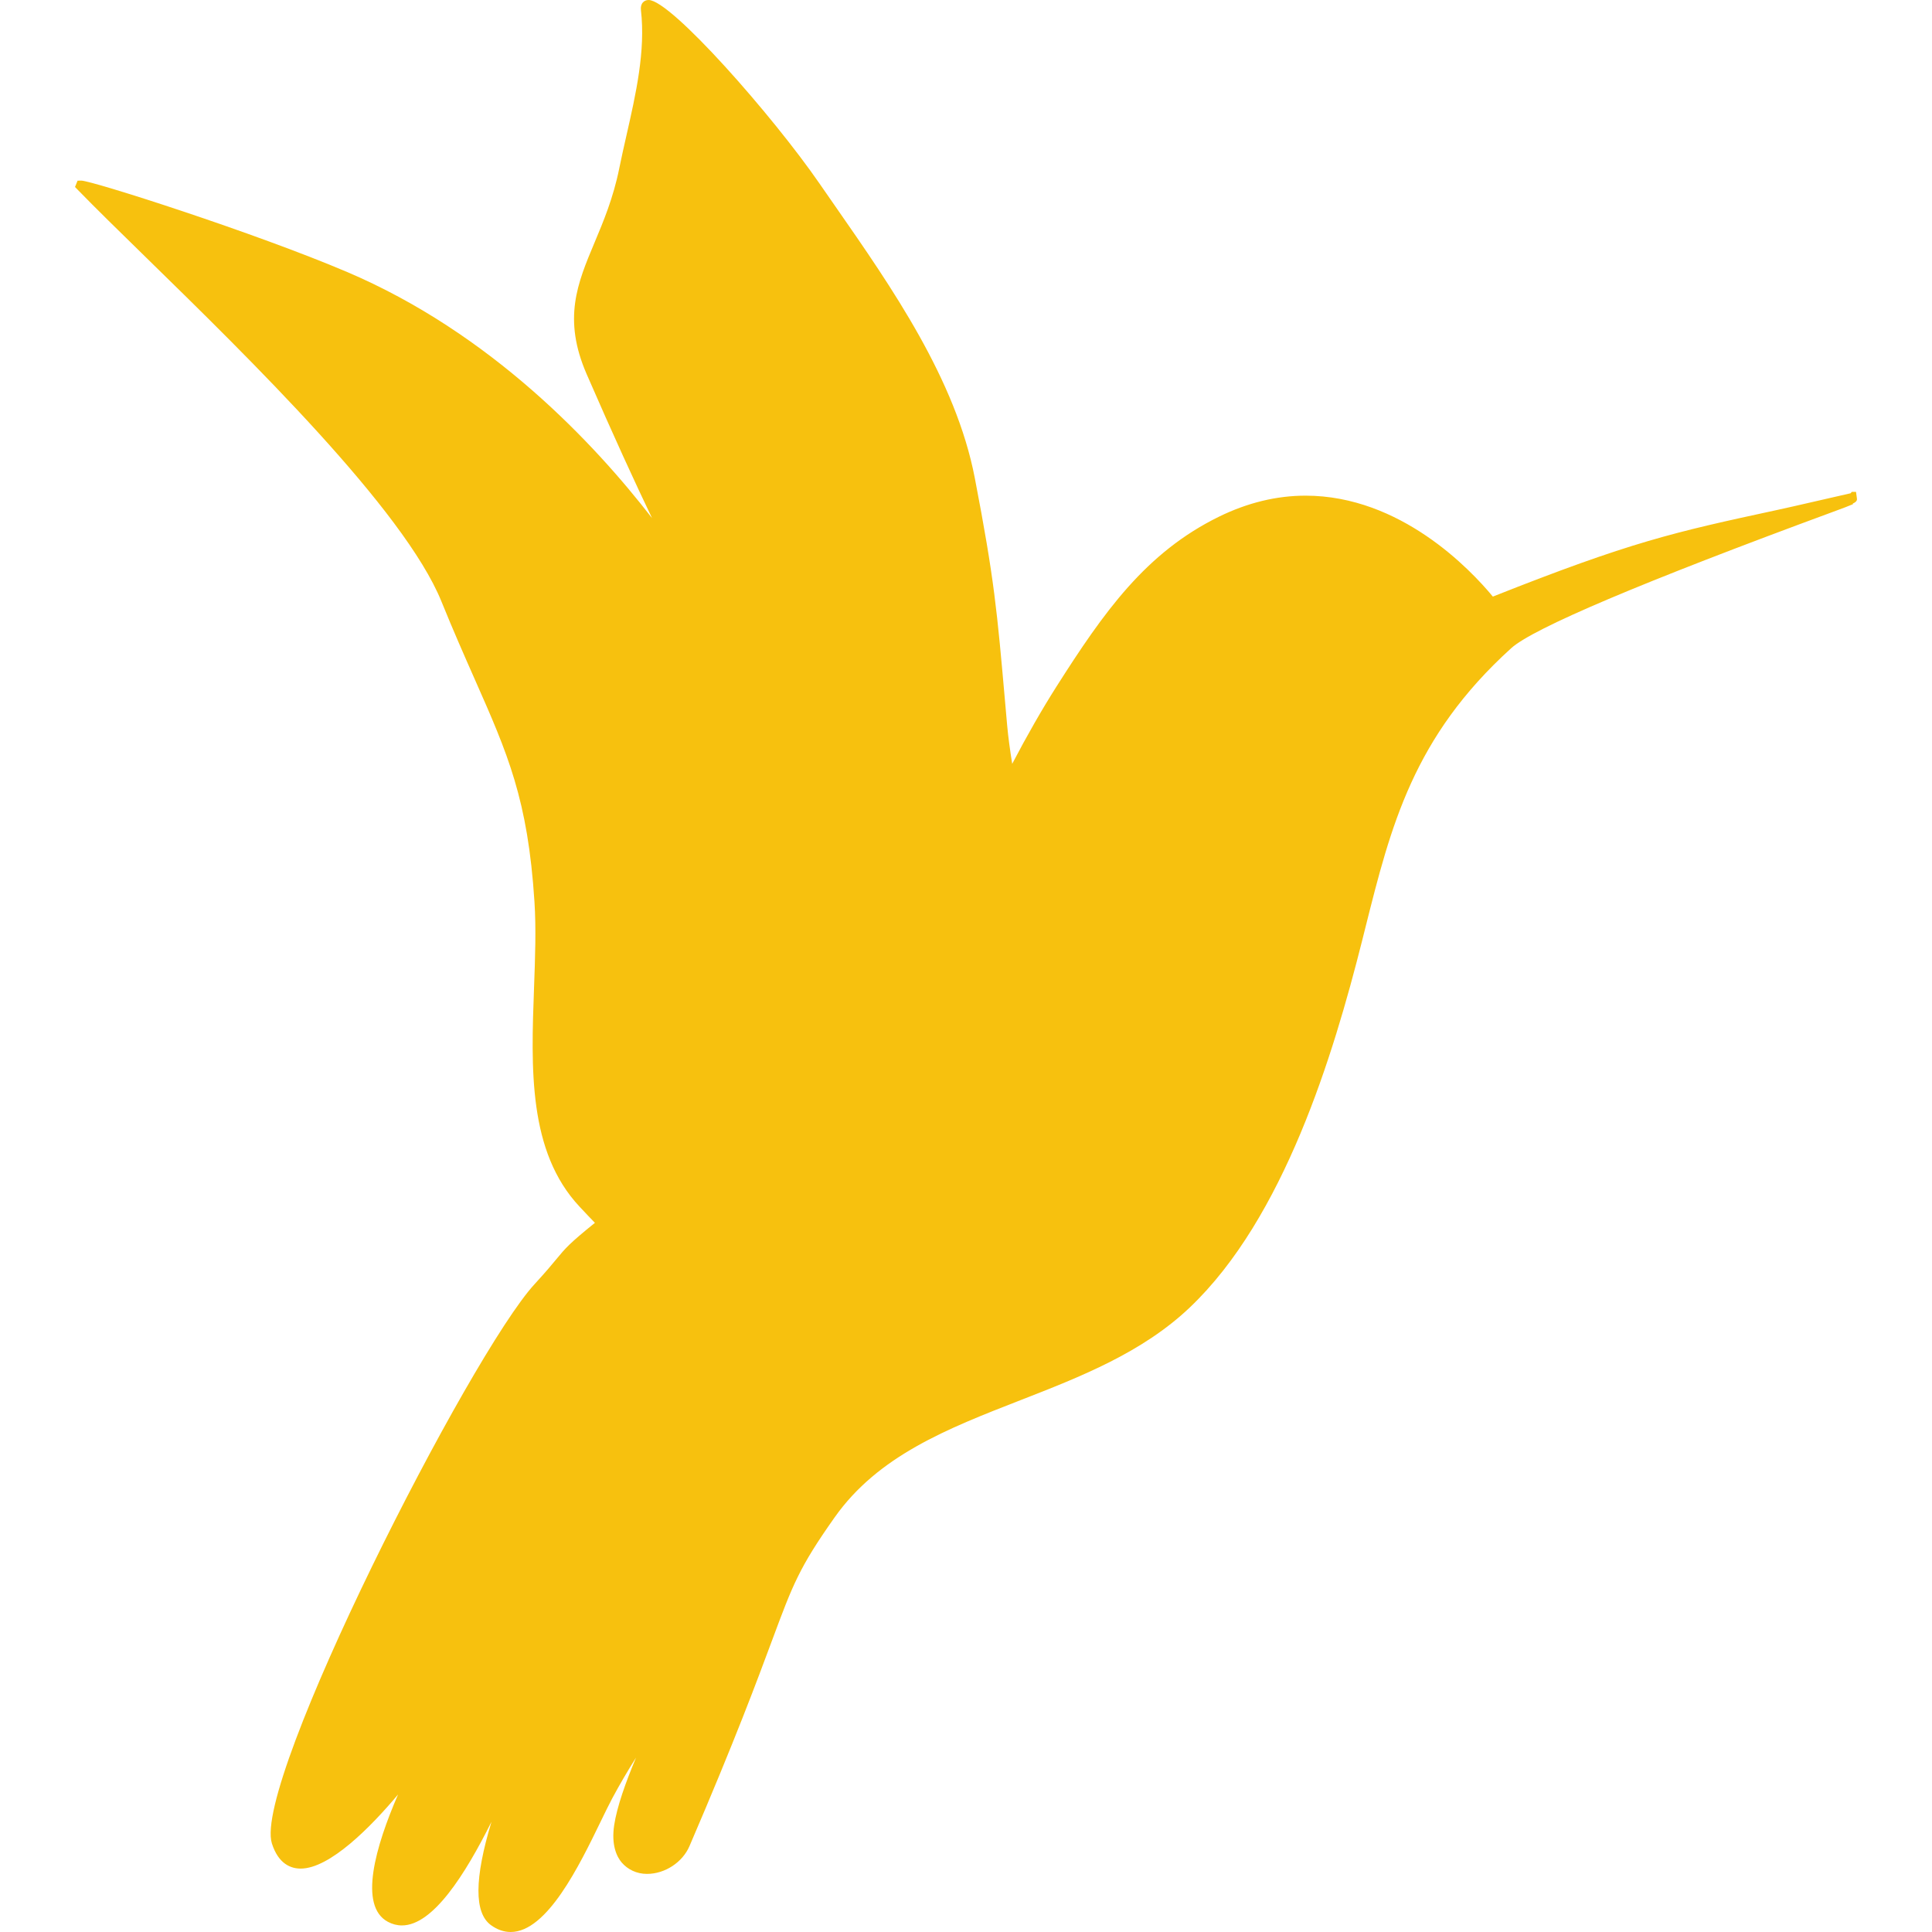 <?xml version="1.0"?>
<svg xmlns="http://www.w3.org/2000/svg" xmlns:xlink="http://www.w3.org/1999/xlink" version="1.1" id="Capa_1" x="0px" y="0px" viewBox="0 0 383.035 383.035" style="enable-background:new 0 0 383.035 383.035;" xml:space="preserve" width="512px" height="512px" class=""><g><path d="M368.119,98.592l-0.149-1.074h-0.837l-0.232,0.276c-5.592,1.253-10.381,2.411-14.656,3.332  c-20.385,4.396-28.919,6.298-56.274,17.156c-4.461-5.397-18.315-20.013-37.142-20.013c-5.75,0-11.512,1.408-17.126,4.154  c-14.55,7.118-22.864,18.943-32.223,33.652c-2.877,4.524-5.892,9.792-8.802,15.362c-0.423-2.68-0.788-5.255-0.999-7.613l-0.39-4.417  c-1.617-18.377-2.162-24.568-6.026-44.636c-3.762-19.542-16.447-37.764-27.638-53.841c-1.079-1.55-2.145-3.081-3.188-4.593  C153.226,22.991,133.025,0,128.588,0c-0.452,0-0.854,0.172-1.133,0.484c-0.329,0.369-0.457,0.889-0.382,1.546  c0.928,8.077-1.002,16.576-2.868,24.795c-0.495,2.183-1.007,4.439-1.445,6.612c-1.178,5.821-3.151,10.519-4.892,14.664  c-3.4,8.098-6.338,15.091-1.555,26.086c5.307,12.2,9.608,21.542,12.96,28.536C117.826,87.9,97.333,66.071,68.829,53.931  c-18.219-7.76-50.607-18.125-52.724-18.125l-0.729,0.017l-0.503,1.251l0.462,0.476c3.56,3.667,8.241,8.241,13.661,13.538  c20.366,19.902,51.143,49.978,58.514,68.14c2.404,5.921,4.619,10.929,6.572,15.347c6.593,14.909,10.573,23.908,11.879,44.2  c0.344,5.362,0.136,11.04-0.084,17.05c-0.586,15.985-1.192,32.514,9.036,43.418l0.458,0.488c0.776,0.829,1.635,1.744,2.576,2.705  c-5.096,4.121-5.826,5.004-7.622,7.177c-0.892,1.079-2.113,2.556-4.34,4.979c-12.708,13.818-55.959,98.653-52.082,110.885  c1.307,4.123,3.823,4.988,5.703,4.988c5.787,0,13.933-8.277,19.311-14.693c-4.471,10.313-7.883,22.082-2.022,25.241  c0.887,0.478,1.826,0.72,2.792,0.72c6.139,0,12.516-10.06,17.75-20.54c-3.412,11.304-3.433,18.057-0.107,20.478  c1.245,0.906,2.563,1.365,3.919,1.365c7.217,0,13.629-13.217,17.872-21.963c0.865-1.782,1.611-3.32,2.25-4.516  c1.52-2.841,3.11-5.524,4.73-8.1c-2.082,4.949-3.792,9.802-4.336,13.398c-0.591,3.909,0.489,6.239,1.499,7.413  c1.188,1.381,2.964,2.25,5.002,2.25c0,0,0.001,0,0.001,0c3.594,0,7.058-2.324,8.422-5.497c9.056-21.055,13.48-33.004,16.407-40.874  c4.086-10.986,5.319-14.328,12.382-24.322c8.636-12.221,22.315-17.566,36.798-23.211c11.892-4.635,24.189-9.434,33.618-18.403  c18.672-17.762,28.431-49.982,34.146-72.669l0.621-2.476c5.106-20.361,9.517-37.947,28.947-55.555  c4.348-3.94,25.858-13.052,63.935-27.082c1.859-0.685,2.987-1.101,3.663-1.405c0.043-0.01,0.087-0.02,0.131-0.03l-0.006-0.152  C368.243,99.413,368.207,99.083,368.119,98.592z" data-original="#000000" class="active-path" data-old_color="#000000" fill="#F7C10E"/></g> </svg>
